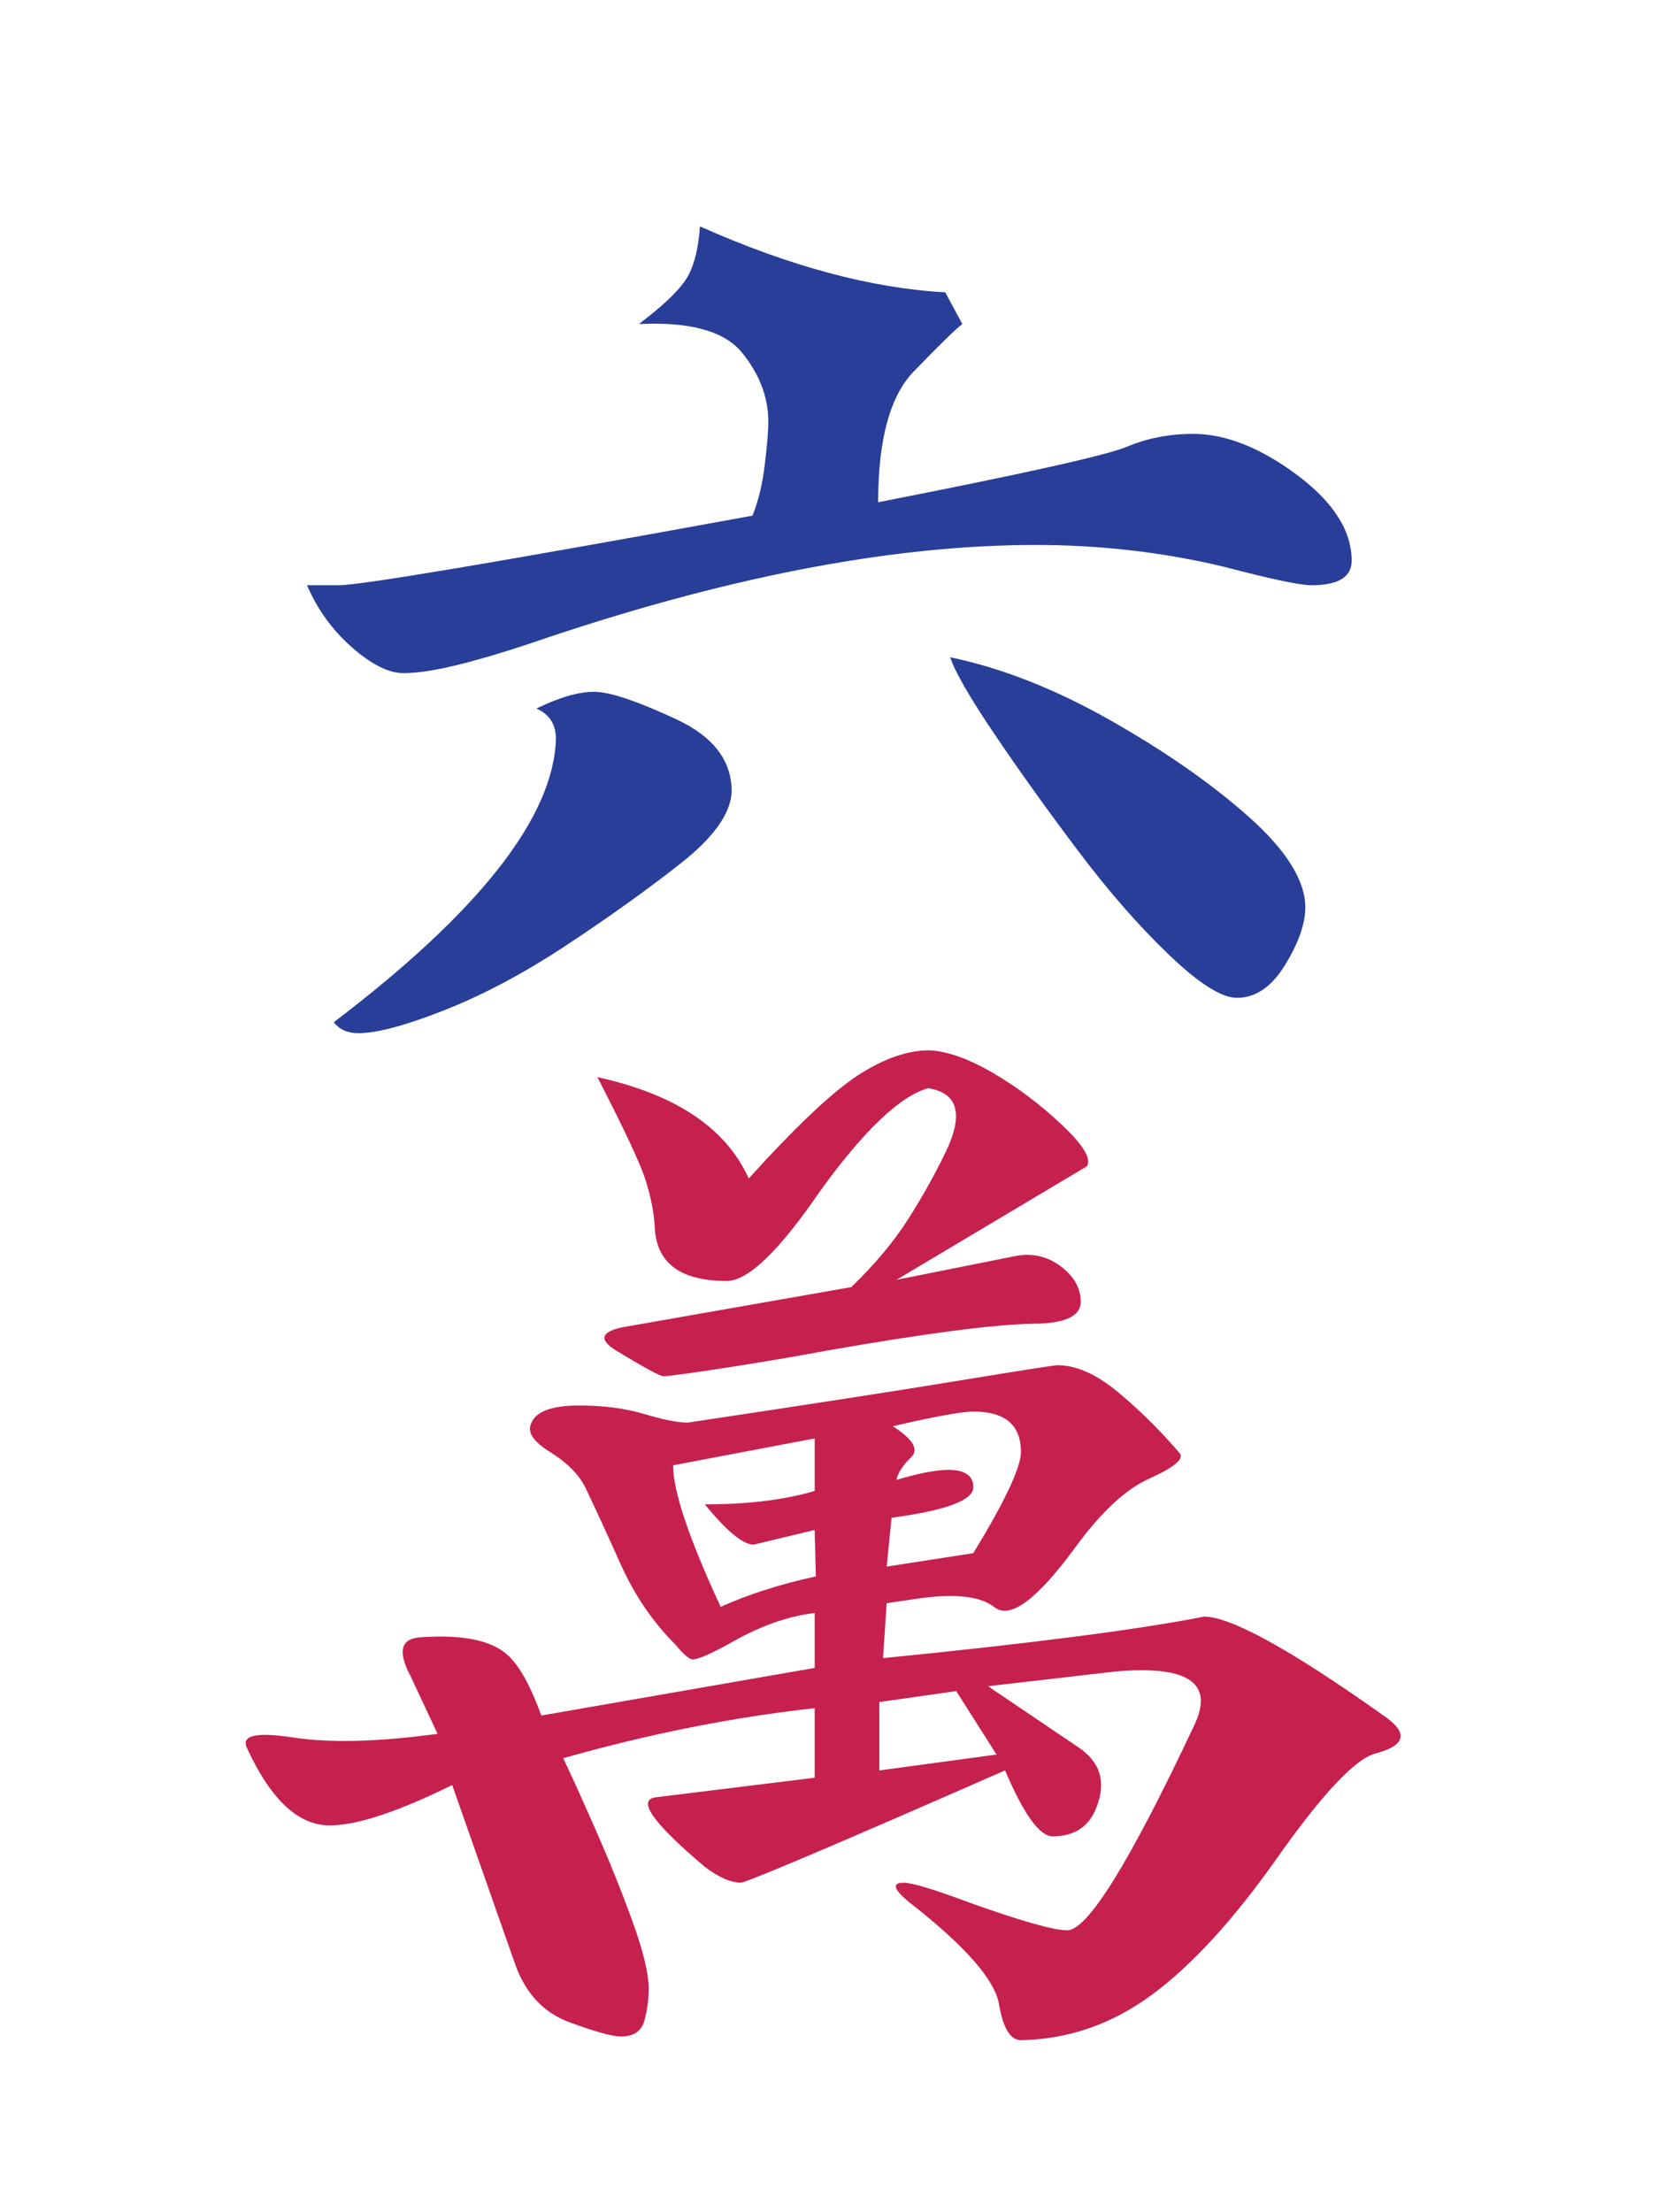 <?xml version="1.0" encoding="utf-8"?>
<!-- Generator: Adobe Illustrator 16.0.0, SVG Export Plug-In . SVG Version: 6.00 Build 0)  -->
<!DOCTYPE svg PUBLIC "-//W3C//DTD SVG 1.1//EN" "http://www.w3.org/Graphics/SVG/1.1/DTD/svg11.dtd">
<svg version="1.1" id="Layer_1" xmlns="http://www.w3.org/2000/svg" xmlns:xlink="http://www.w3.org/1999/xlink" x="0px" y="0px"
	 width="66.334px" height="88.5px" viewBox="0 0 66.334 88.5" enable-background="new 0 0 66.334 88.5" xml:space="preserve">
<g>
	<g>
		<path fill="#C6204F" d="M55.348,68.627c-3.711-2.637-6.104-3.955-7.178-3.955c-2.637,0.52-6.918,1.074-12.842,1.66l0.146-2.197
			l1.318-0.195c1.432-0.195,2.424-0.082,2.979,0.342c0.617,0.52,1.691-0.262,3.223-2.344c1.041-1.432,2.033-2.359,2.979-2.783
			c1.008-0.455,1.416-0.797,1.221-1.025c-0.781-0.912-1.604-1.725-2.467-2.441c-0.862-0.717-1.668-1.074-2.416-1.074
			c-0.131,0-1.434,0.203-3.906,0.609c-2.475,0.408-6.104,0.969-10.889,1.686c-0.391,0-0.969-0.113-1.734-0.342
			c-0.765-0.229-1.635-0.342-2.611-0.342c-1.074,0-1.709,0.229-1.904,0.684c-0.195,0.357,0.049,0.748,0.732,1.172
			s1.154,0.895,1.416,1.416c0.391,0.814,0.861,1.84,1.416,3.076c0.553,1.236,1.285,2.311,2.197,3.223
			c0.324,0.391,0.553,0.586,0.684,0.586c0.227,0,0.748-0.229,1.562-0.684c1.139-0.652,2.246-1.043,3.32-1.172v2.197
			c-4.852,0.846-8.496,1.48-10.938,1.904c-0.424-1.172-0.863-1.971-1.318-2.393c-0.652-0.619-1.84-0.863-3.564-0.732
			c-0.75,0.064-0.863,0.586-0.342,1.562l1.074,2.295c-2.377,0.324-4.306,0.373-5.787,0.146c-1.48-0.229-2.092-0.082-1.83,0.439
			c0.977,2.115,2.115,3.141,3.418,3.076c1.074-0.033,2.668-0.57,4.785-1.611l2.539,7.227c0.422,1.139,1.146,1.896,2.172,2.27
			c1.025,0.375,1.701,0.562,2.027,0.562c0.52,0,0.838-0.213,0.951-0.635c0.114-0.424,0.172-0.848,0.172-1.27
			c0-0.619-0.221-1.531-0.66-2.734c-0.439-1.205-0.928-2.418-1.465-3.639s-0.969-2.172-1.293-2.855
			c3.449-0.977,6.803-1.645,10.059-2.002v2.783l-6.348,0.781c-0.781,0.098-0.131,1.025,1.953,2.783
			c0.553,0.422,1.041,0.635,1.465,0.635c0.65-0.195,4.166-1.693,10.547-4.492c0.748,1.758,1.383,2.637,1.904,2.637
			c0.879,0,1.465-0.391,1.758-1.172c0.391-1.01,0.146-1.807-0.732-2.393l-3.613-2.441l5.078-0.586
			c2.93-0.262,3.986,0.455,3.174,2.148c-2.572,5.469-4.266,8.203-5.078,8.203c-0.555,0-1.873-0.375-3.955-1.123
			c-1.4-0.521-2.264-0.781-2.588-0.781c-0.521,0-0.408,0.293,0.342,0.879c2.148,1.691,3.303,3.02,3.467,3.979
			c0.162,0.961,0.455,1.441,0.879,1.441c1.887-0.033,3.629-0.635,5.225-1.807c1.594-1.172,3.254-2.979,4.98-5.42
			c1.855-2.637,3.189-4.053,4.004-4.248C56.258,69.815,56.355,69.311,55.348,68.627z M35.67,60.717
			c2.18-0.293,3.271-0.699,3.271-1.221c0-0.814-1.025-0.912-3.076-0.293c0.064-0.293,0.26-0.594,0.586-0.904
			c0.324-0.309,0.08-0.723-0.732-1.244c1.691-0.391,2.766-0.586,3.223-0.586c1.27,0,1.904,0.537,1.904,1.611
			c0,0.619-0.635,1.969-1.904,4.053l-3.467,0.537L35.67,60.717z M28.834,64.282c-1.27-2.734-1.904-4.623-1.904-5.664l5.664-1.074
			v2.1c-1.205,0.357-2.67,0.537-4.395,0.537c0.879,1.074,1.529,1.611,1.953,1.611l2.441-0.586l0.049,1.855
			C31.178,63.385,29.908,63.793,28.834,64.282z M39.869,70.19l-4.688,0.635V68.09l3.076-0.439L39.869,70.19z"/>
		<path fill="#283E99" d="M49.488,39.917c0.748,0,1.391-0.439,1.928-1.318s0.807-1.645,0.807-2.295c0-1.074-0.75-2.279-2.246-3.613
			c-1.498-1.334-3.354-2.629-5.566-3.883c-2.215-1.252-4.346-2.09-6.396-2.514c0.195,0.586,0.781,1.604,1.758,3.051
			c0.977,1.449,2.082,2.996,3.32,4.639c1.236,1.645,2.457,3.045,3.662,4.199C47.957,39.338,48.869,39.917,49.488,39.917z"/>
		<path fill="#283E99" d="M14.088,25.903c0.781,0.684,1.465,1.025,2.051,1.025c0.553,0,1.261-0.105,2.123-0.318
			c0.863-0.211,1.832-0.496,2.906-0.854c7.682-2.637,14.436-3.955,20.264-3.955c2.604,0,5.127,0.293,7.568,0.879
			c1.855,0.488,3.01,0.732,3.467,0.732c1.074,0,1.611-0.326,1.611-0.977c0-1.205-0.732-2.352-2.197-3.443
			c-1.465-1.09-2.85-1.635-4.15-1.635c-0.945,0-1.824,0.17-2.637,0.512c-0.814,0.342-4.135,1.084-9.961,2.223
			c0-2.539,0.488-4.297,1.465-5.273c1.008-1.041,1.643-1.66,1.904-1.855l-0.684-1.27c-2.963-0.162-6.234-1.041-9.814-2.637
			c-0.066,0.943-0.253,1.652-0.562,2.123c-0.309,0.473-0.936,1.066-1.879,1.783c2.051-0.098,3.426,0.285,4.125,1.146
			c0.7,0.863,1.051,1.783,1.051,2.76c0,0.391-0.049,0.977-0.146,1.758s-0.262,1.449-0.488,2.002
			c-10.156,1.855-15.674,2.783-16.553,2.783h-1.27C12.703,24.389,13.307,25.219,14.088,25.903z"/>
		<path fill="#C6204F" d="M42.48,44.995c-0.862-0.814-1.781-1.506-2.758-2.076c-0.977-0.568-1.824-0.869-2.539-0.902
			c-0.879,0-1.832,0.334-2.857,1c-1.025,0.668-2.482,2.043-4.369,4.127c-0.912-2.018-2.93-3.369-6.055-4.053
			c1.074,2.084,1.717,3.459,1.928,4.125c0.212,0.668,0.334,1.295,0.367,1.881c0.064,1.432,1.025,2.148,2.881,2.148
			c0.846,0,2.082-1.188,3.711-3.564c1.758-2.441,3.205-3.824,4.346-4.15c1.203,0.195,1.432,1.059,0.684,2.588
			c-0.424,0.879-0.92,1.766-1.49,2.66c-0.569,0.896-1.326,1.799-2.27,2.711l-9.18,1.611c-0.879,0.195-0.928,0.521-0.146,0.977
			c1.074,0.65,1.676,0.977,1.807,0.977c0.195,0,0.984-0.105,2.367-0.318c1.384-0.211,2.775-0.447,4.176-0.707
			c3.906-0.684,6.641-1.041,8.203-1.074c1.301,0,1.953-0.293,1.953-0.879c0-0.553-0.277-1.033-0.83-1.441
			c-0.555-0.406-1.189-0.527-1.904-0.365l-4.639,0.928l7.617-4.541C43.678,46.362,43.344,45.809,42.48,44.995z"/>
		<path fill="#283E99" d="M13.355,40.893c0.227,0.293,0.553,0.439,0.977,0.439c0.748,0,1.904-0.309,3.467-0.928
			s3.182-1.48,4.857-2.588c1.677-1.107,3.19-2.189,4.541-3.248c1.352-1.057,2.043-2.025,2.076-2.904
			c0-1.236-0.732-2.197-2.197-2.881s-2.516-1.051-3.15-1.1s-1.457,0.172-2.465,0.66c0.52,0.229,0.781,0.635,0.781,1.221
			C22.145,32.69,19.182,36.465,13.355,40.893z"/>
	</g>
</g>
</svg>
